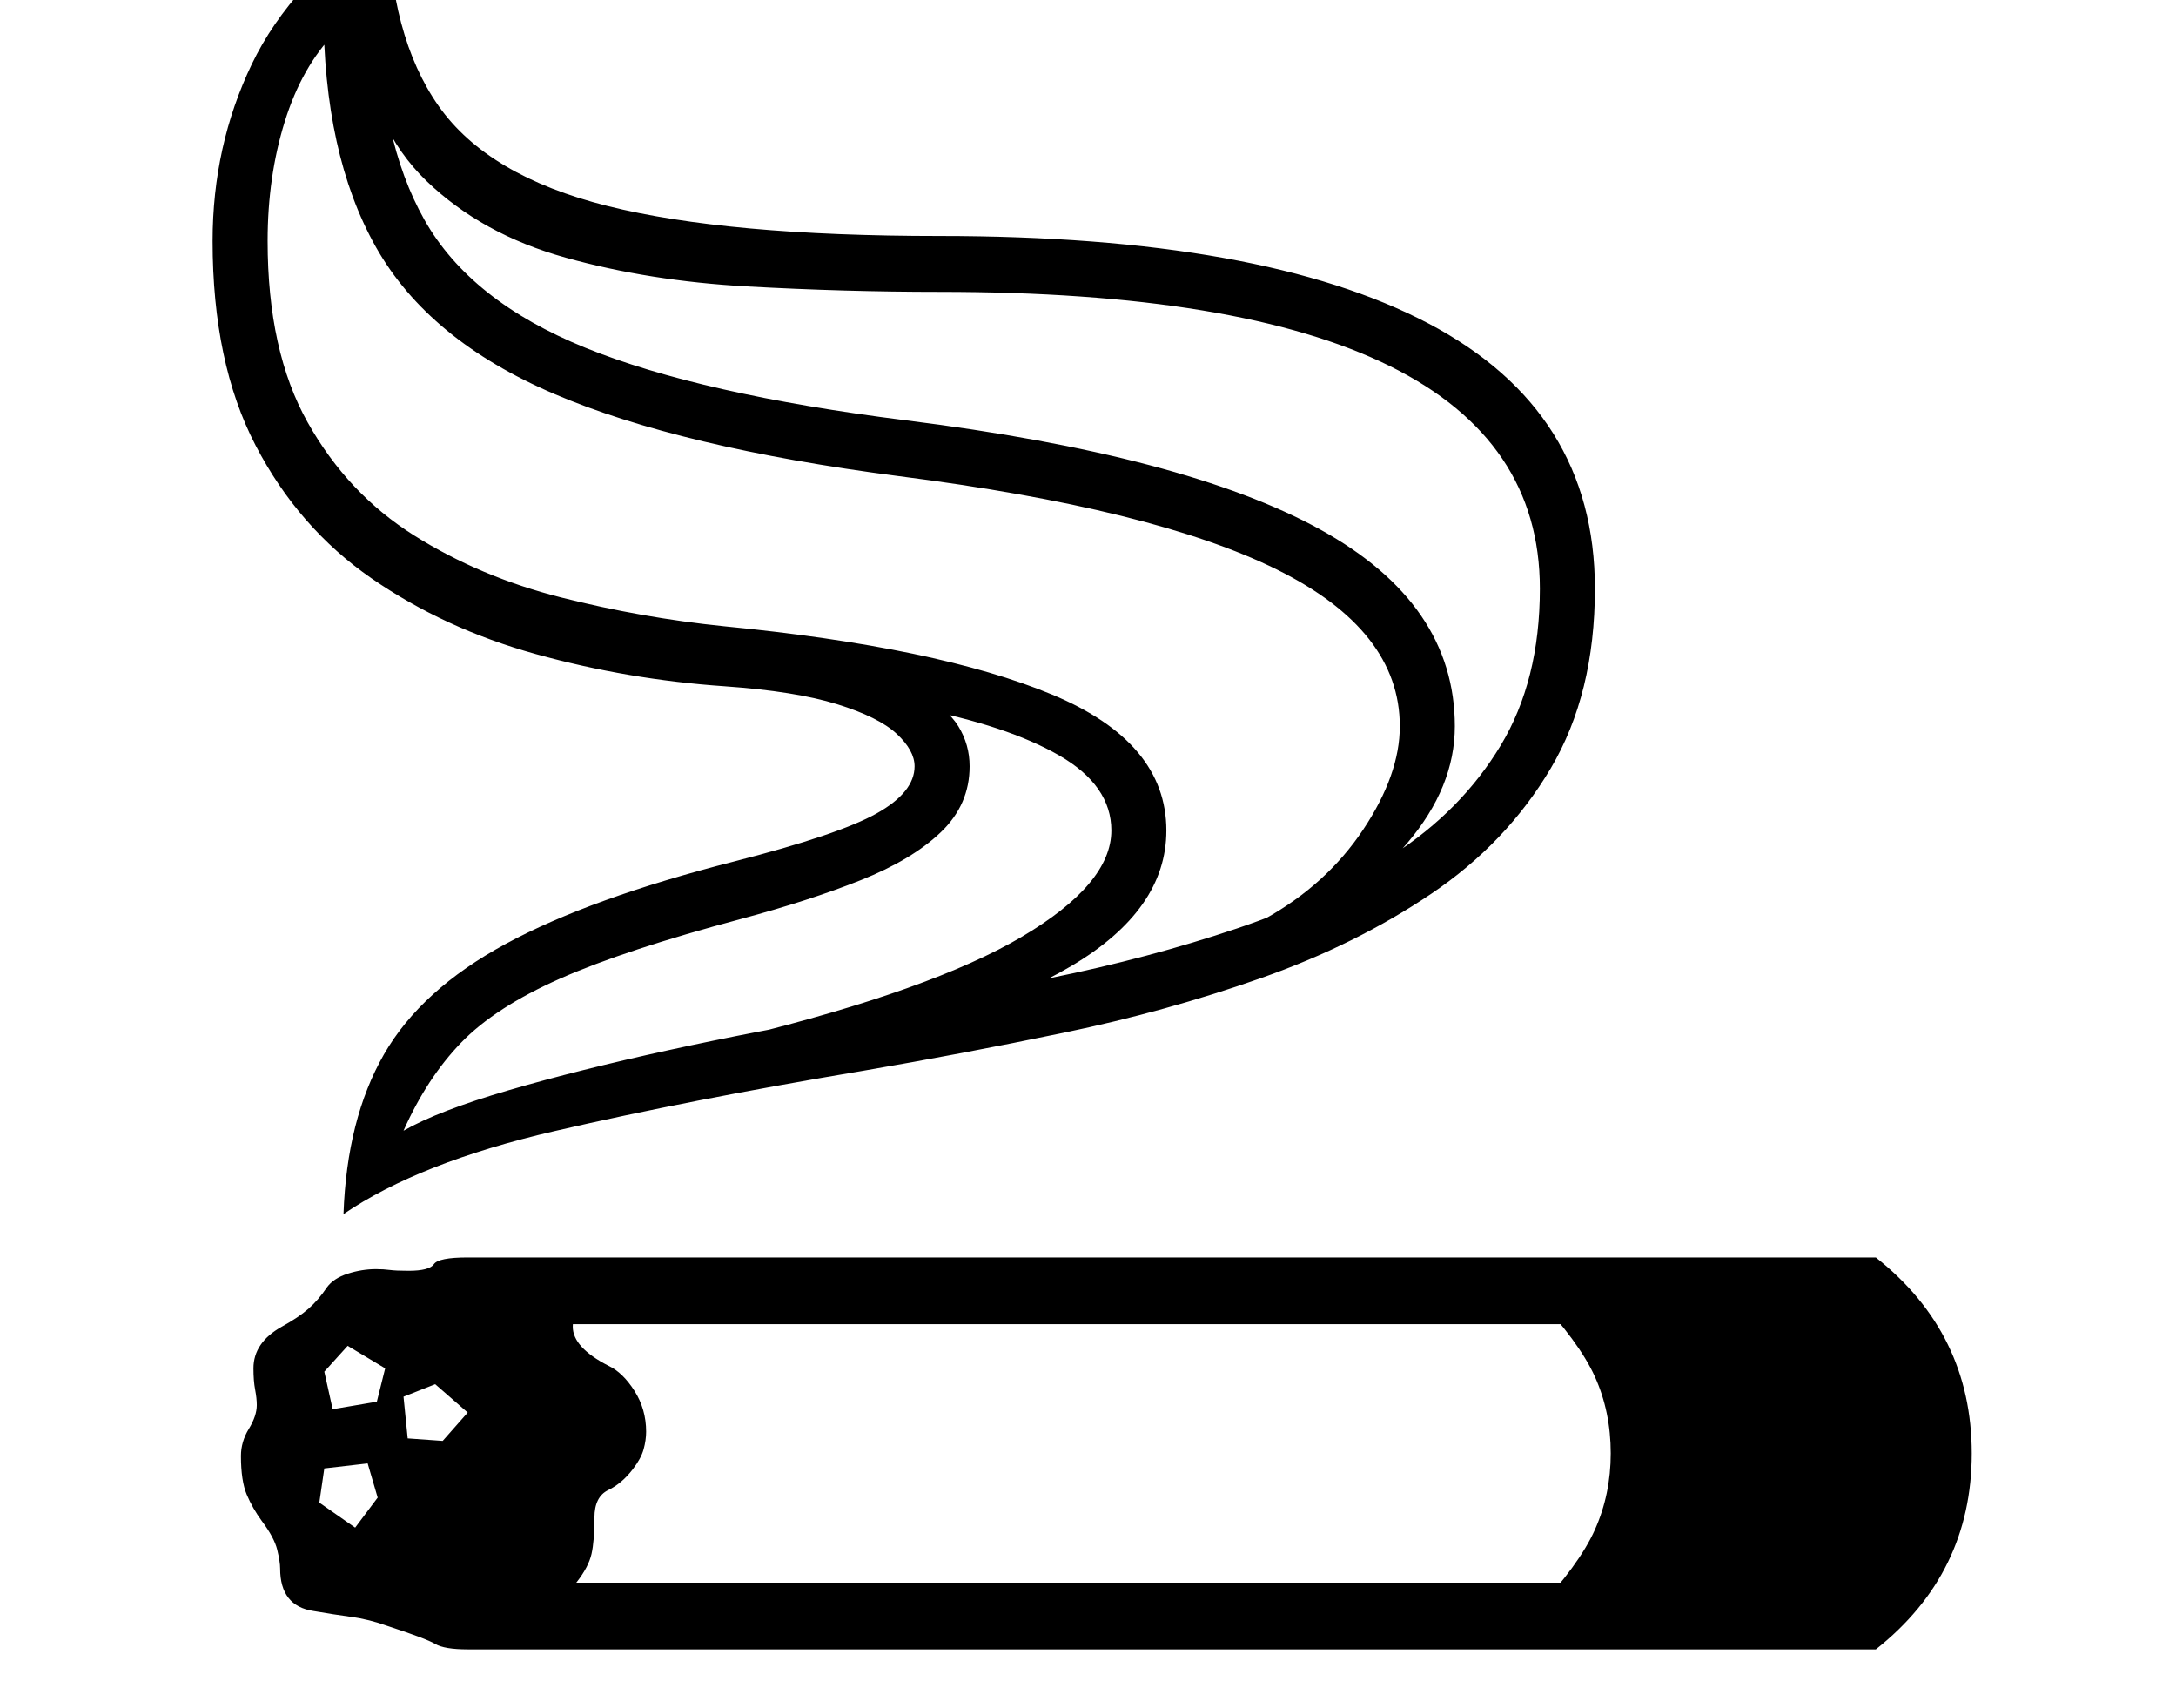 <svg xmlns="http://www.w3.org/2000/svg" viewBox="-10 0 2610 2048"><path d="M402 1456q4-114 48.5-191.5t146-132.5 274.5-99q125-32 170.5-57.5T1087 919q0-19-21.5-39T994 844.5 859 823q-116-8-226-38.5t-197.5-91-139-159.5T245 289q0-114 47-212t163-179q2 145 61 229t202.5 120 398.5 36q387 0 586.5 105T1903 706q0 126-53 215.5T1706.5 1072t-204 101-236.5 65.5-240 45.5q-209 35-371 72.5T402 1456zm14 376 27-36-12-41-52 6-6 41zm-27-142 53-9 10-40-45-27-28 31zm132 38 30-34-39-34-38 15 5 50zm30 250v-80h1659q65-59 65-155t-65-155H551v-80h1689q115 91 115 235t-115 235zm1280-45q53-56 72-98.5t19-91.5q0-50-19-92t-72-98h416q64 79 64 190t-64 190zM474 1356q42-24 126-48.5t191.5-48T1012 1217q119-20 237.5-44t224-59.5T1661 1025t129-131 47-188q0-356-720-356-114 0-231-6.5T668.5 309t-167-92T420 39h-28q-40 41-60.5 107T311 289q0 132 48 217.5T486.5 642 663 716.5 858 751q257 25 394 82t137 163q0 95-114 162.5T895 1292l-15-49q228-56 335.5-119.5T1323 996q0-54-62.5-90T1089 849l3-18q34 18 47.5 40t13.5 48q0 46-34.5 79t-96 57.5T879 1102q-139 37-217 71.5t-119 77-69 105.5zm1050-225-17-29q74-41 118-107t44-124q0-115-147.5-188T1068 571q-262-34-413-98.5t-214-176T378 11h66q0 155 55 252.5T692 417t384 87q336 42 497.5 131T1735 871q0 73-57 140t-154 120zm-973 847q-28 0-39-6.5t-57-21.5q-22-8-44-11t-45-7q-40-6-40-51 0-8-3.5-22.5T304 1824q-11-15-18-31.5t-7-46.5q0-17 9.5-32.5t9.5-28.5q0-8-2-18.5t-2-25.5q0-31 34-50 20-11 32-21.5t22-25.5q8-11 25-16.5t34-5.5q9 0 16.5 1t22.5 1q25 0 30.5-8t40.5-8q48 0 88.5 13t40.5 46q0 7-1.5 13t-1.5 11q0 25 43 47 17 8 31 30t14 49q0 10-3 21t-13 24q-13 17-29.5 25t-16.5 33q0 28-3.5 43.5T682 1897q-25 32-47 56.5t-84 24.5z"/></svg>